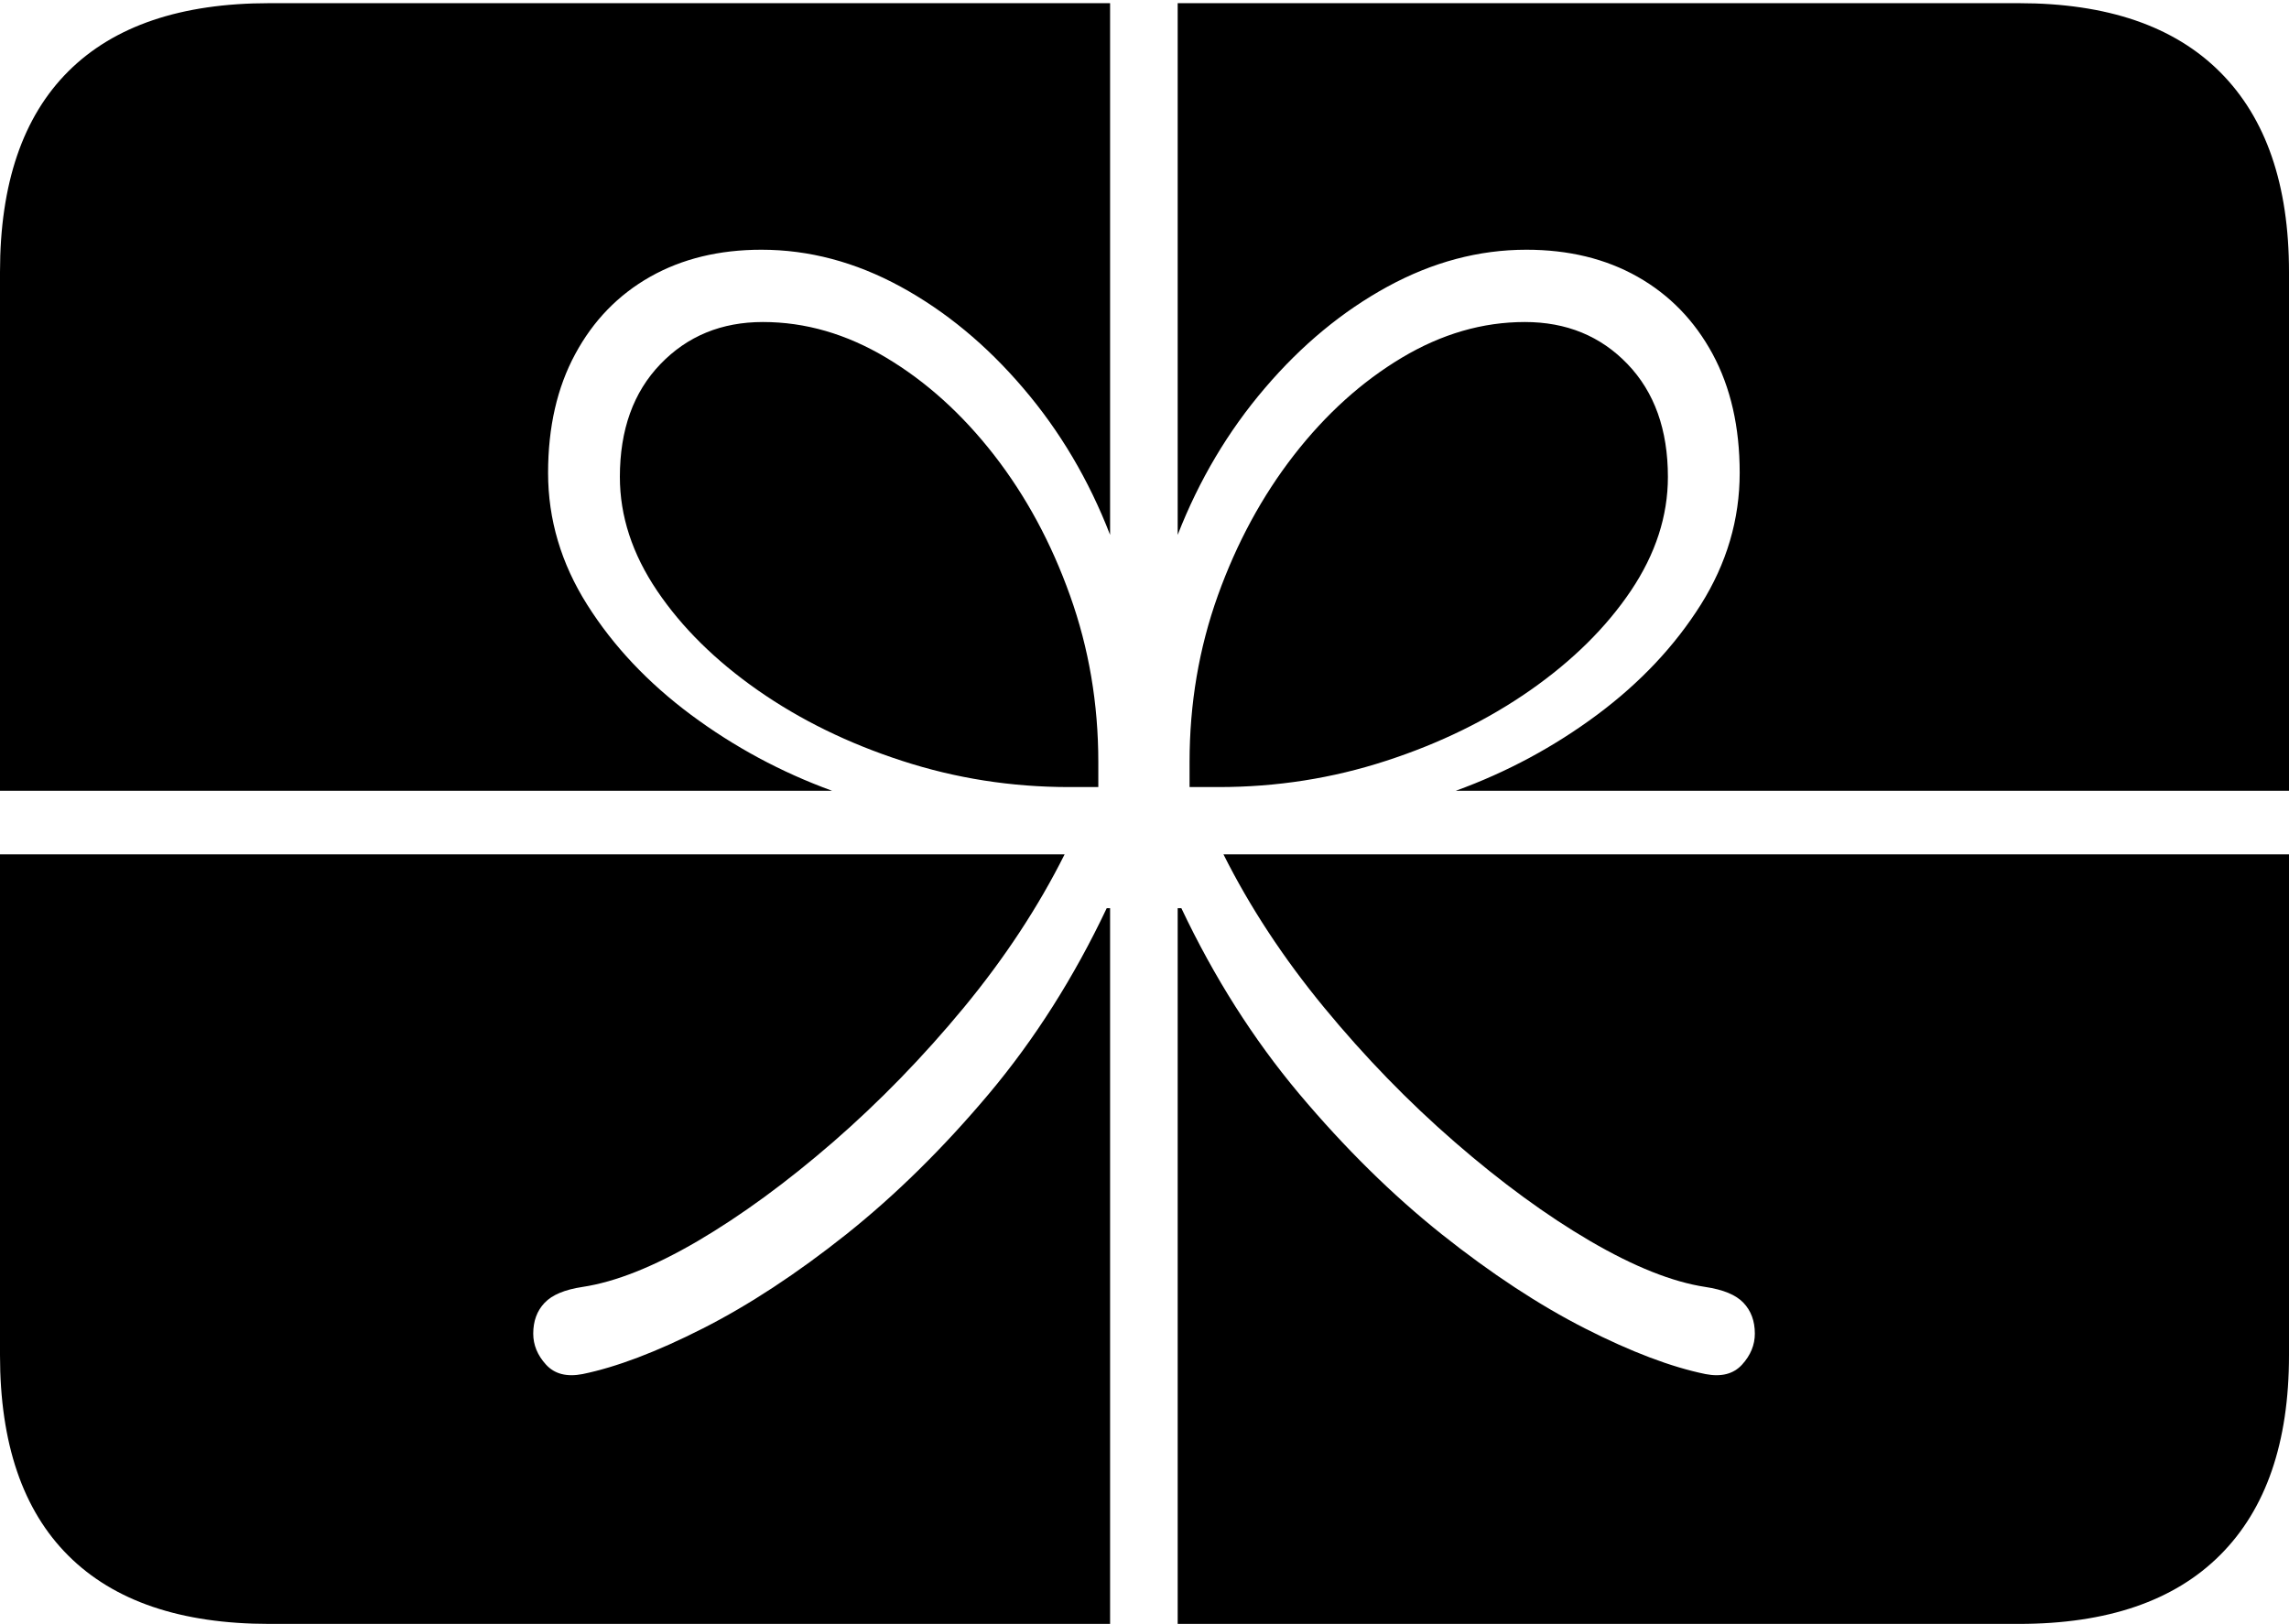 <?xml version="1.0" encoding="UTF-8"?>
<!--Generator: Apple Native CoreSVG 175-->
<!DOCTYPE svg
PUBLIC "-//W3C//DTD SVG 1.1//EN"
       "http://www.w3.org/Graphics/SVG/1.1/DTD/svg11.dtd">
<svg version="1.1" xmlns="http://www.w3.org/2000/svg" xmlns:xlink="http://www.w3.org/1999/xlink" width="22.352" height="15.86">
 <g>
  <rect height="15.86" opacity="0" width="22.352" x="0" y="0"/>
  <path d="M0 7.723L8.125 7.723Q7.379 7.451 6.747 6.981Q6.116 6.511 5.734 5.906Q5.352 5.301 5.352 4.618Q5.352 3.948 5.617 3.458Q5.881 2.968 6.349 2.703Q6.817 2.439 7.435 2.439Q8.132 2.439 8.793 2.799Q9.454 3.16 9.991 3.79Q10.529 4.419 10.84 5.224L10.84 0.031L11.5 0.031L11.5 5.224Q11.814 4.419 12.352 3.79Q12.889 3.16 13.55 2.799Q14.211 2.439 14.905 2.439Q15.524 2.439 15.991 2.703Q16.459 2.968 16.724 3.458Q16.988 3.948 16.988 4.618Q16.988 5.301 16.608 5.906Q16.227 6.511 15.596 6.981Q14.964 7.451 14.216 7.723L22.352 7.723L22.352 8.344L11.947 8.344Q12.333 9.115 12.93 9.84Q13.527 10.565 14.208 11.156Q14.89 11.748 15.53 12.122Q16.171 12.496 16.652 12.569Q16.915 12.608 17.025 12.724Q17.136 12.841 17.136 13.025Q17.136 13.191 17.011 13.328Q16.886 13.465 16.654 13.42Q16.154 13.318 15.479 12.975Q14.805 12.632 14.079 12.055Q13.354 11.477 12.684 10.68Q12.015 9.882 11.536 8.87L11.5 8.87L11.5 15.86L10.84 15.86L10.84 8.87L10.807 8.87Q10.328 9.882 9.659 10.68Q8.989 11.477 8.264 12.055Q7.538 12.632 6.862 12.975Q6.186 13.318 5.689 13.42Q5.457 13.465 5.332 13.328Q5.207 13.191 5.207 13.025Q5.207 12.841 5.318 12.724Q5.428 12.608 5.688 12.569Q6.172 12.496 6.813 12.121Q7.453 11.745 8.135 11.154Q8.816 10.562 9.413 9.839Q10.01 9.115 10.396 8.344L0 8.344ZM10.44 7.687L10.725 7.687L10.725 7.443Q10.725 6.588 10.449 5.817Q10.174 5.045 9.707 4.444Q9.24 3.844 8.655 3.494Q8.071 3.145 7.45 3.145Q6.844 3.145 6.449 3.556Q6.053 3.967 6.053 4.658Q6.053 5.231 6.416 5.769Q6.779 6.307 7.401 6.742Q8.023 7.176 8.809 7.431Q9.594 7.687 10.44 7.687ZM11.9 7.687Q12.749 7.687 13.534 7.431Q14.32 7.176 14.942 6.742Q15.564 6.307 15.926 5.769Q16.287 5.231 16.287 4.658Q16.287 3.967 15.893 3.556Q15.499 3.145 14.89 3.145Q14.272 3.145 13.688 3.494Q13.103 3.844 12.636 4.444Q12.169 5.045 11.892 5.817Q11.616 6.588 11.616 7.443L11.616 7.687ZM2.63 15.86L19.714 15.86Q21.008 15.86 21.68 15.187Q22.352 14.515 22.352 13.236L22.352 2.657Q22.352 1.378 21.68 0.705Q21.008 0.031 19.714 0.031L2.63 0.031Q1.336 0.031 0.668 0.696Q0 1.362 0 2.657L0 13.236Q0 14.529 0.668 15.194Q1.336 15.86 2.63 15.86Z" fill="#000000"/>
 </g>
</svg>
